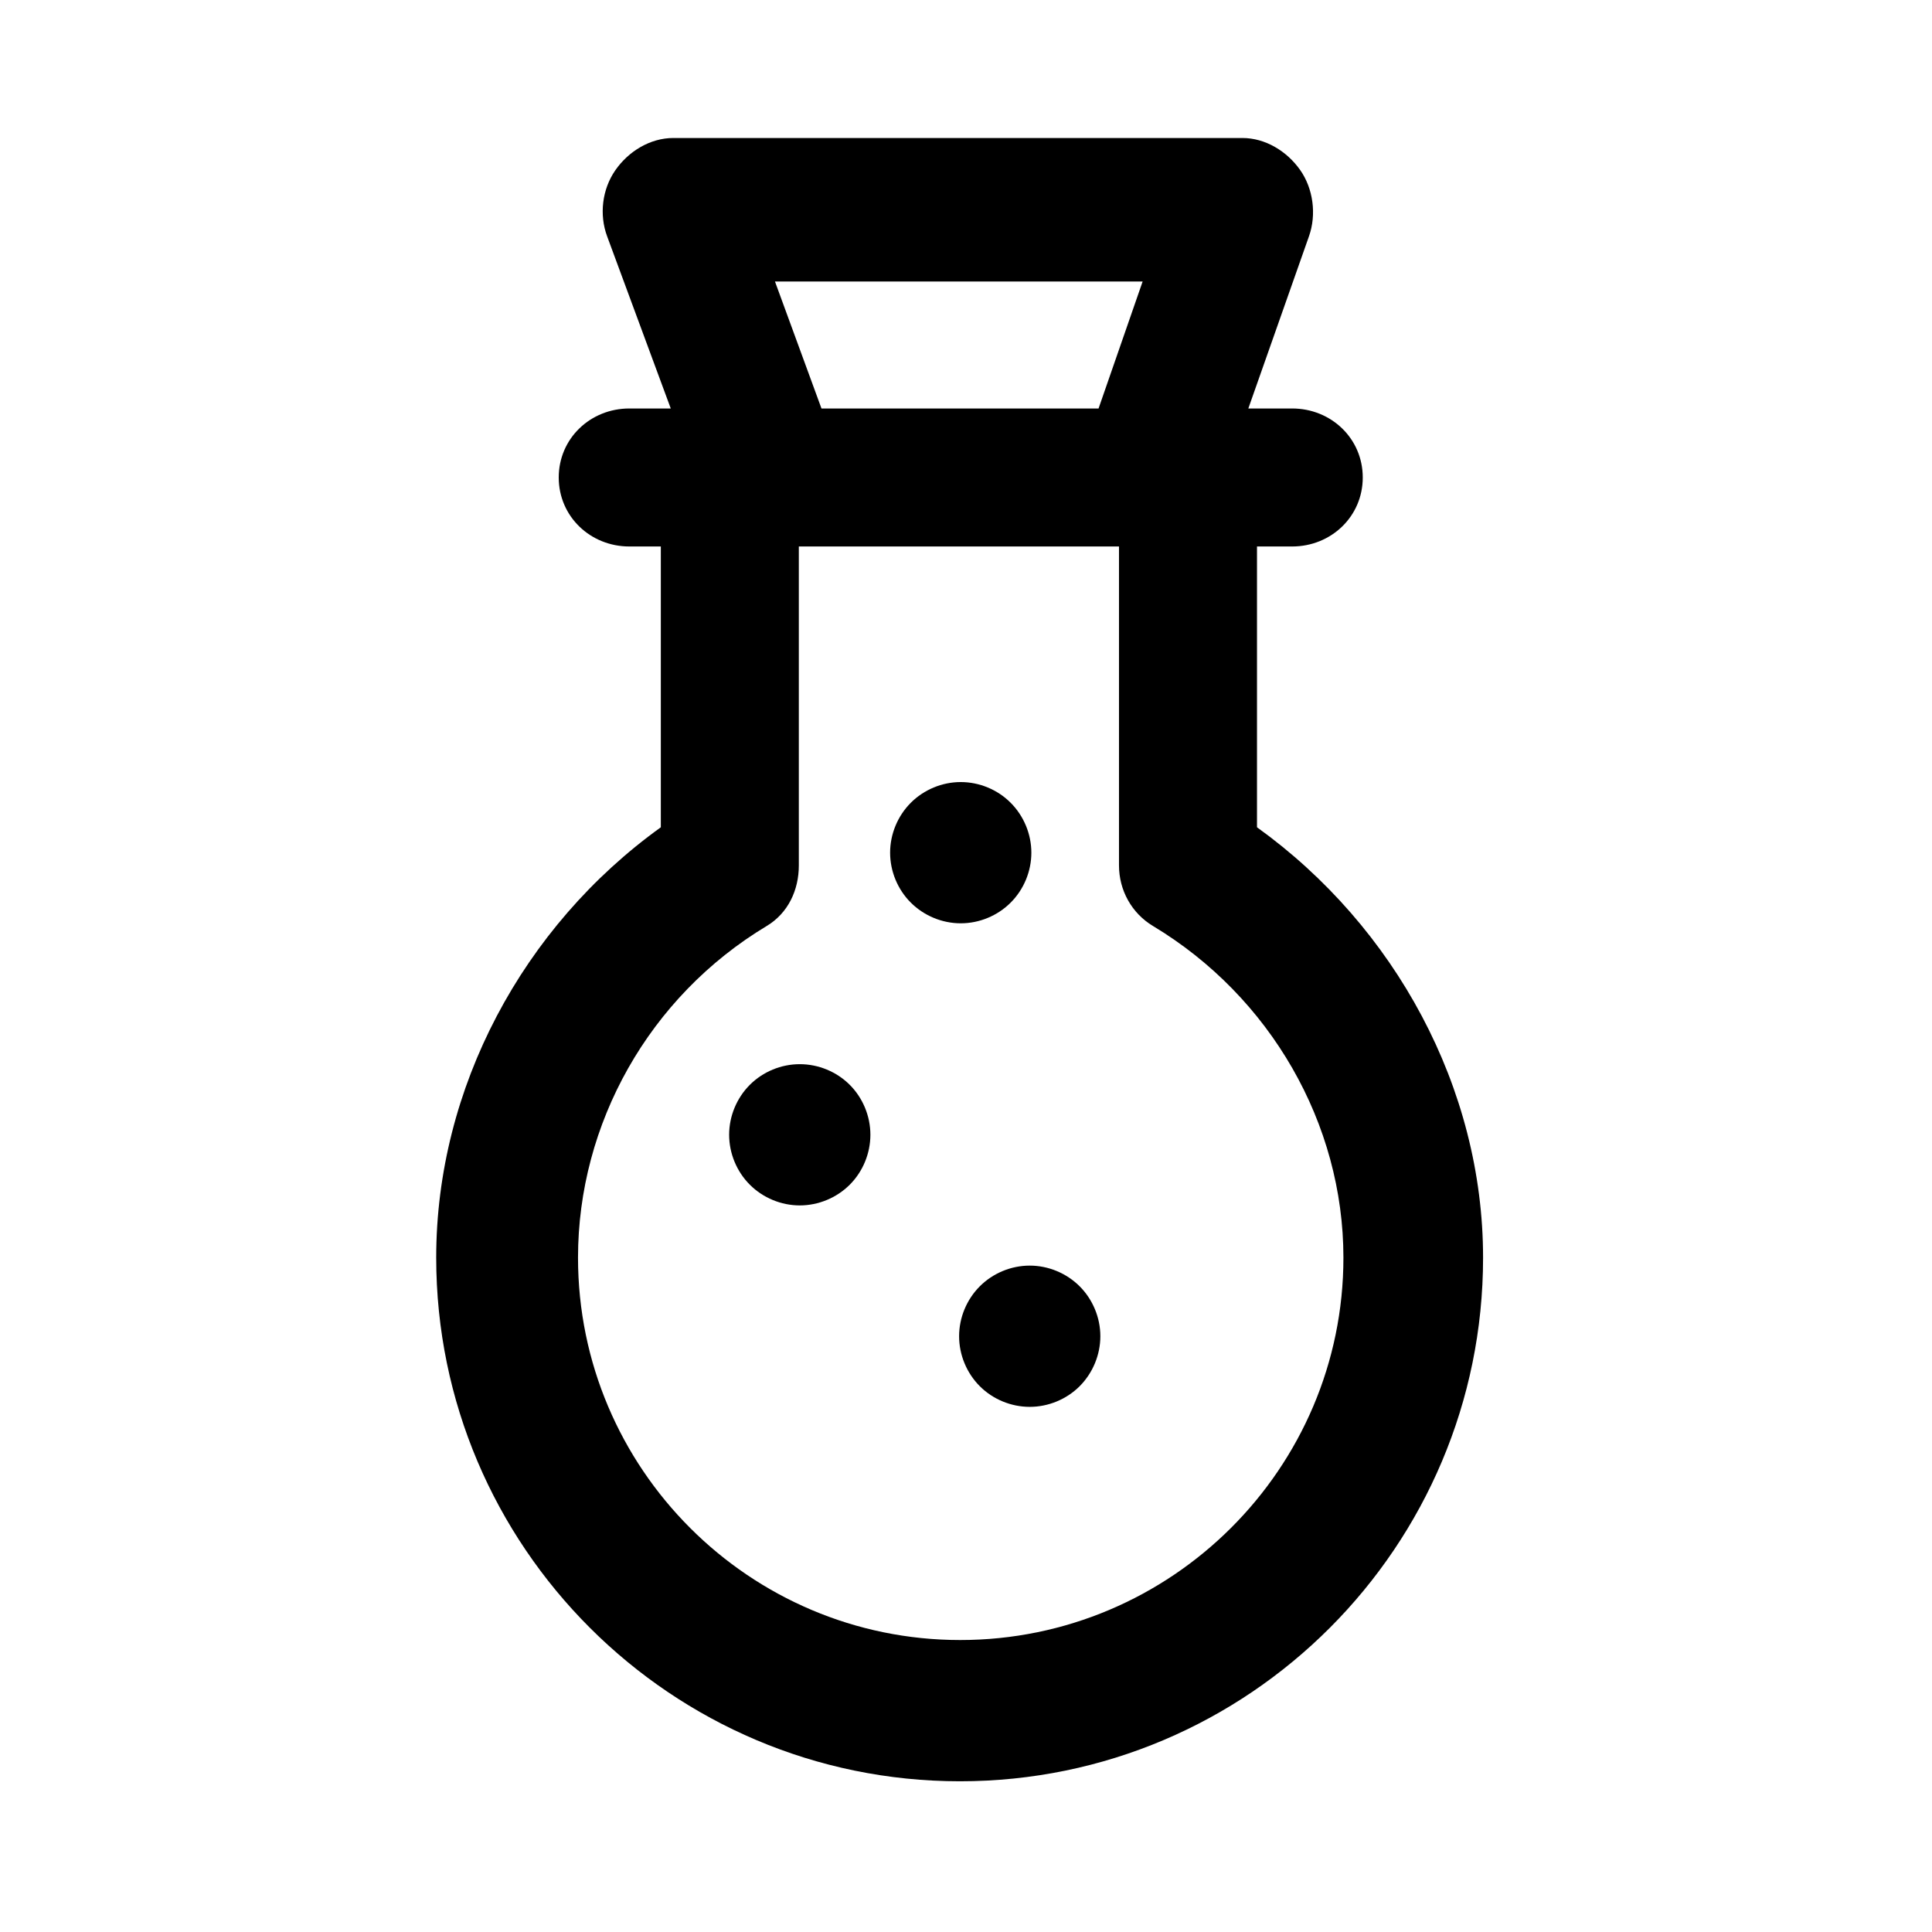 <?xml version="1.0" encoding="iso-8859-1"?>
<!-- Generator: Adobe Illustrator 18.0.0, SVG Export Plug-In . SVG Version: 6.00 Build 0)  -->
<!DOCTYPE svg PUBLIC "-//W3C//DTD SVG 1.1//EN" "http://www.w3.org/Graphics/SVG/1.1/DTD/svg11.dtd">
<svg version="1.1" id="Capa_1" xmlns="http://www.w3.org/2000/svg" xmlns:xlink="http://www.w3.org/1999/xlink" x="0px" y="0px"
	 viewBox="-25 -25 350 350" style="enable-background:new 0 0 297.695 297.695;" xml:space="preserve">
<g>
	<path d="M161.545,204.277c-3.367,0-6.664,1.368-9.045,3.75c-2.382,2.382-3.749,5.678-3.749,9.044c0,3.376,1.367,6.673,3.749,9.055
		c2.381,2.381,5.678,3.739,9.045,3.739c3.365,0,6.662-1.358,9.044-3.739c2.381-2.392,3.75-5.69,3.75-9.055
		c0-3.366-1.369-6.662-3.75-9.044C168.207,205.645,164.91,204.277,161.545,204.277z"/>
	<path d="M119.886,167.785c-3.366,0-6.664,1.358-9.045,3.74c-2.382,2.382-3.75,5.678-3.75,9.044c0,3.376,1.368,6.673,3.75,9.054
		c2.381,2.382,5.679,3.75,9.045,3.75c3.365,0,6.672-1.368,9.053-3.75c2.382-2.381,3.741-5.678,3.741-9.054
		c0-3.366-1.359-6.662-3.741-9.044C126.557,169.144,123.261,167.785,119.886,167.785z"/>
	<path d="M158.09,138.517c2.381-2.372,3.75-5.669,3.75-9.045c0-3.365-1.369-6.662-3.75-9.044c-2.372-2.381-5.669-3.75-9.044-3.75
		c-3.366,0-6.663,1.369-9.045,3.75c-2.382,2.382-3.749,5.679-3.749,9.044c0,3.376,1.367,6.673,3.749,9.045
		c2.382,2.382,5.679,3.749,9.045,3.749C152.421,142.266,155.718,140.898,158.09,138.517z"/>
	<path d="M202.716,124.869V74h6.366c7.065,0,12.794-5.434,12.794-12.5S216.147,49,209.082,49h-7.936l10.994-31.215
		c1.382-3.914,0.777-8.624-1.622-12.014C208.121,2.383,204.227,0,200.075,0H96.98c-4.19,0-8.115,2.4-10.507,5.842
		c-2.391,3.441-2.945,8.051-1.483,11.977L96.514,49h-7.5c-7.065,0-12.794,5.434-12.794,12.5S81.949,74,89.014,74h5.701v50.87
		c-25,17.985-40.693,47.226-40.693,77.967c0,52.305,42.591,94.858,94.881,94.858c52.369,0,94.769-42.554,94.769-94.858
		C243.673,172.083,227.716,142.842,202.716,124.869z M181.997,26l-7.983,23h-50.196l-8.424-23H181.997z M148.955,272.107
		c-38.18,0-69.242-31.074-69.242-69.27c0-24.247,12.858-47.272,34.195-60.092c3.85-2.314,5.808-6.476,5.808-10.967V74h58v57.776
		c0,4.491,2.29,8.653,6.142,10.967c21.309,12.804,34.515,35.83,34.515,60.094C218.373,241.033,187.214,272.107,148.955,272.107z"/>
</g>
<g>
</g>
<g>
</g>
<g>
</g>
<g>
</g>
<g>
</g>
<g>
</g>
<g>
</g>
<g>
</g>
<g>
</g>
<g>
</g>
<g>
</g>
<g>
</g>
<g>
</g>
<g>
</g>
<g>
</g>
</svg>
